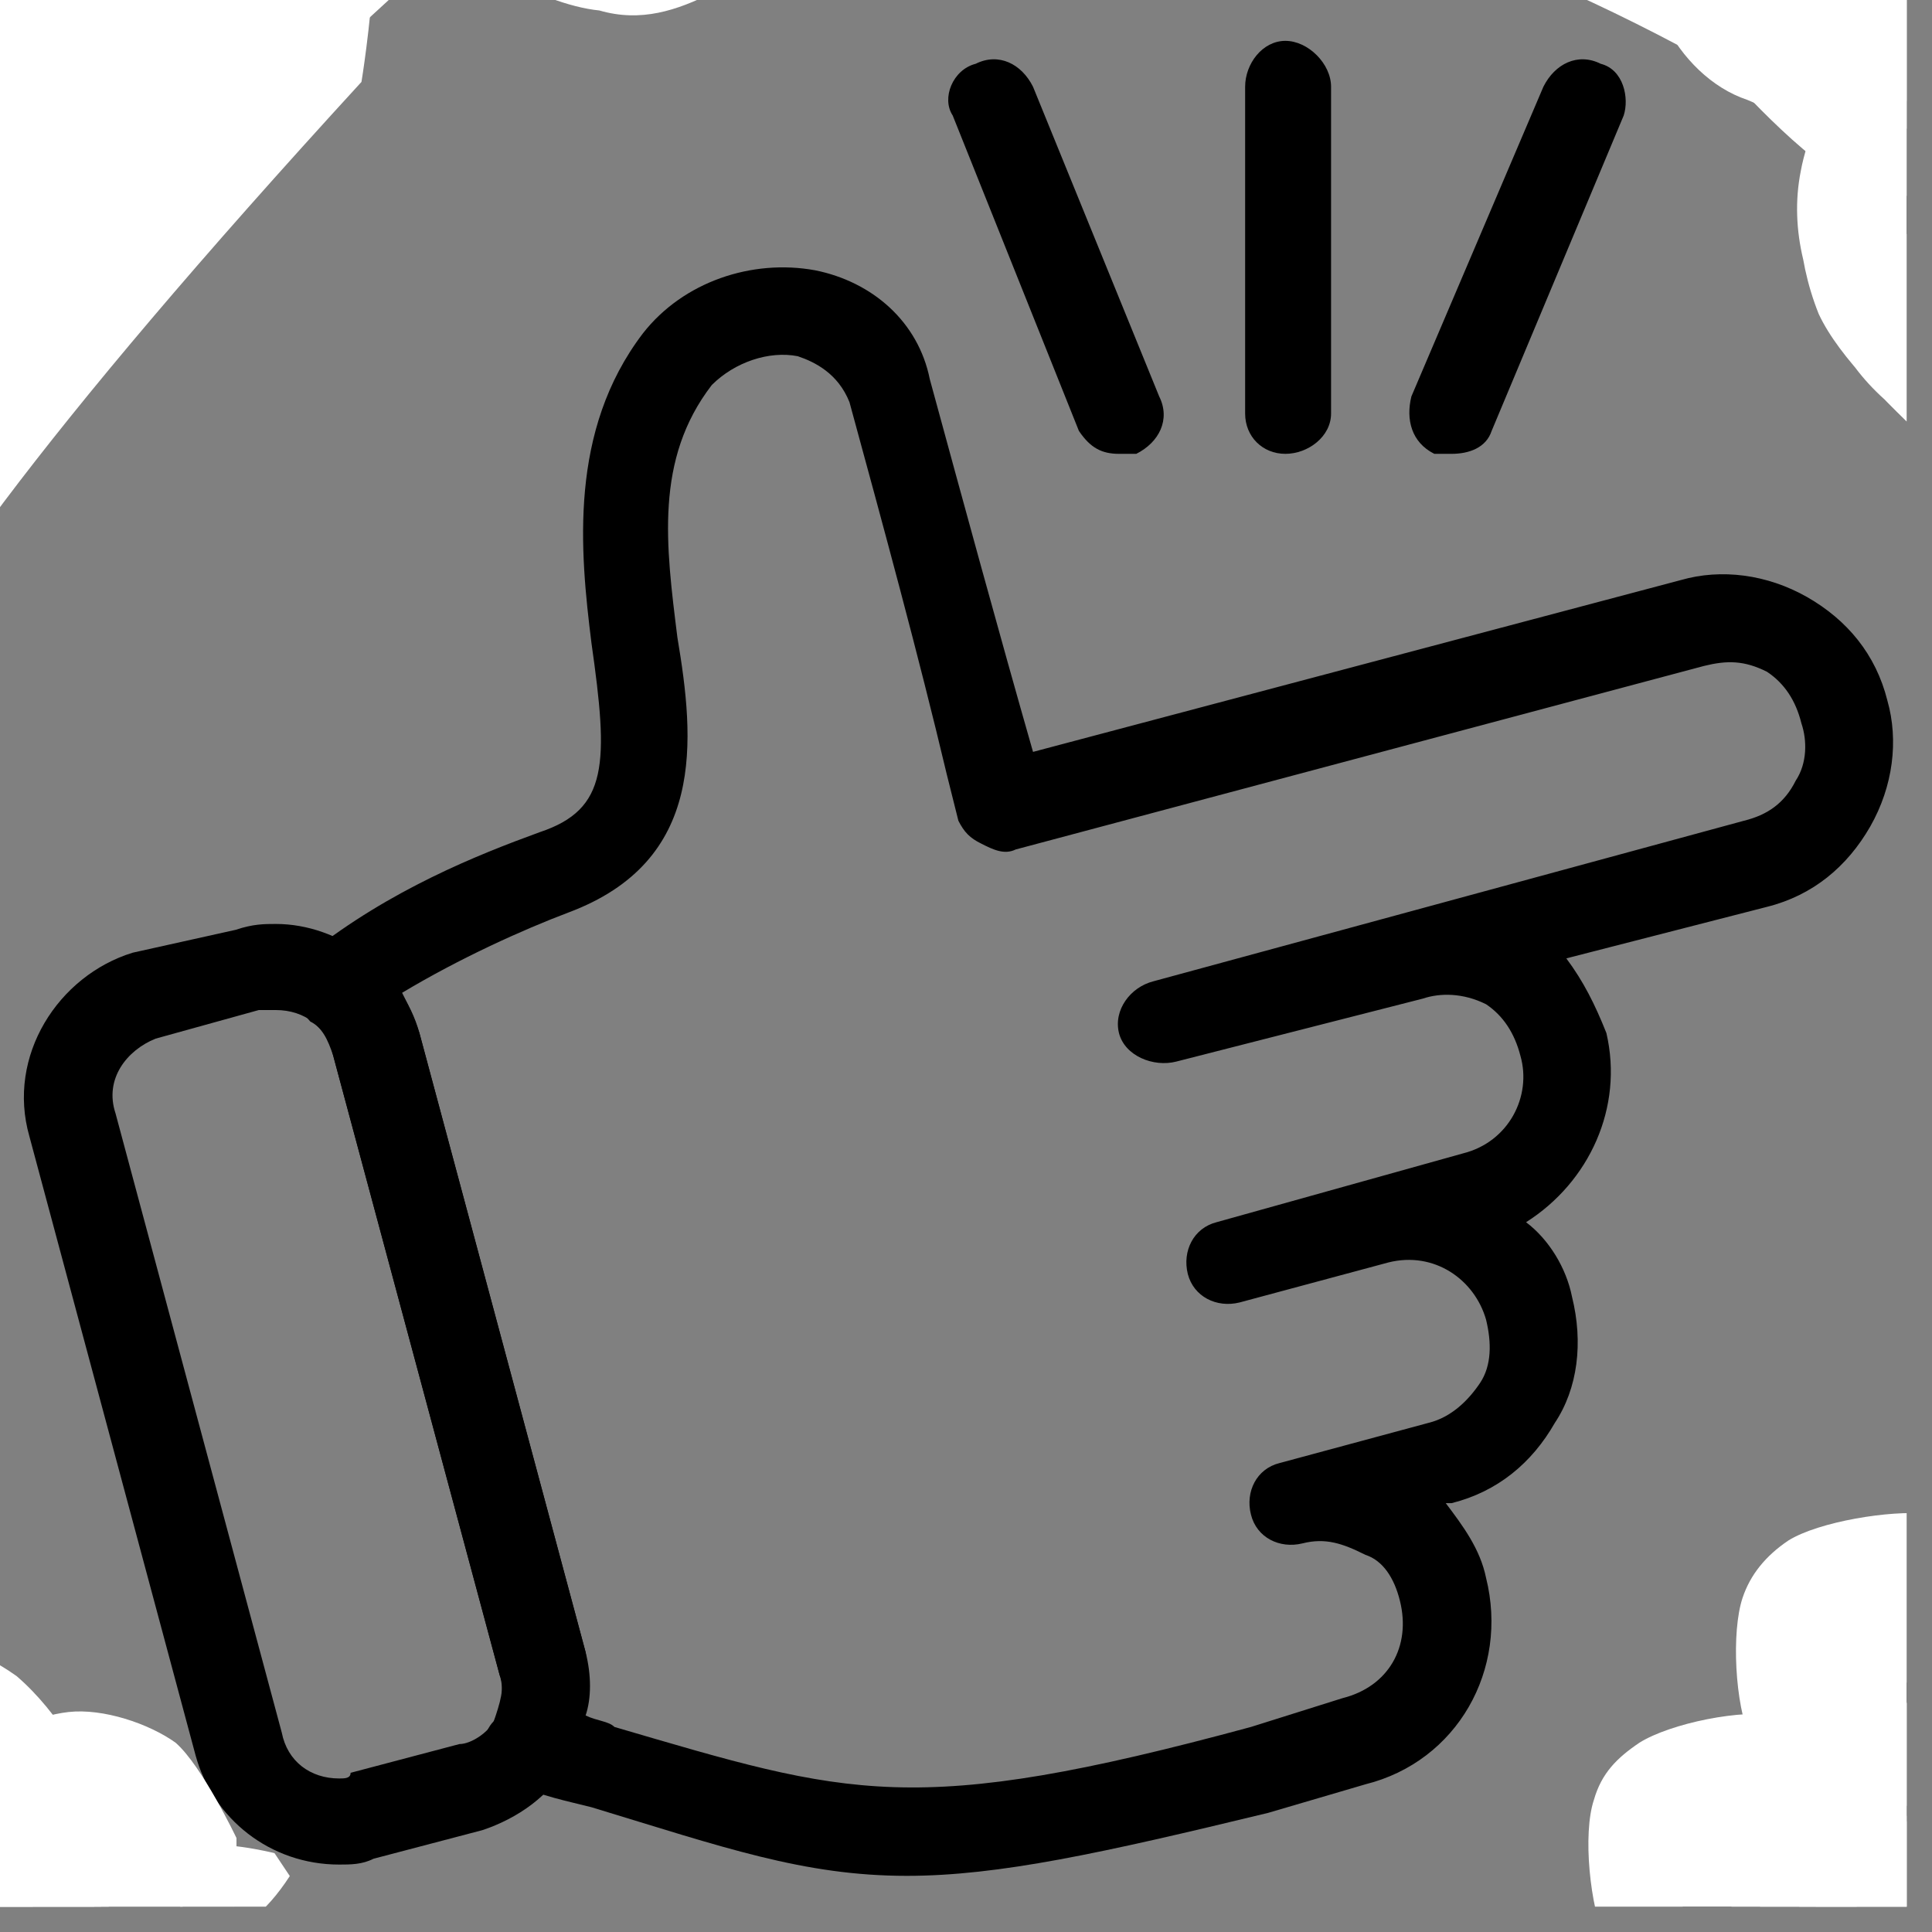 <svg xmlns="http://www.w3.org/2000/svg" xmlns:xlink="http://www.w3.org/1999/xlink" width="50" zoomAndPan="magnify" viewBox="0 0 37.5 37.5" height="50" preserveAspectRatio="xMidYMid meet" version="1.0"><rect x="0" y="0" width="37.5" height="37.5" fill="#808080" stroke="none"/><defs><clipPath id="cd01e9e488"><path d="M 0 0 L 37.008 0 L 37.008 37.008 L 0 37.008 Z M 0 0 " clip-rule="nonzero"/></clipPath><clipPath id="9be5ca7436"><path d="M 0 0 L 31.129 0 L 31.129 2.504 L 0 2.504 Z M 0 0 " clip-rule="nonzero"/></clipPath><clipPath id="af3d320675"><path d="M -1.527 -0.371 C 11.75 -11.57 15.789 -13.07 19.371 -13.879 C 22.484 -14.688 26.527 -15.496 28.488 -14.574 C 29.758 -13.996 30.797 -12.609 31.031 -11.457 C 31.262 -10.301 31.031 -8.801 29.992 -7.762 C 27.449 -5.336 15.676 -5.453 10.363 -3.953 C 6.555 -2.914 2.051 0.203 0.898 -0.488 C 0.438 -0.836 0.438 -2.105 0.781 -2.68 C 1.129 -3.258 2.516 -3.836 3.207 -3.719 C 4.016 -3.488 5.168 -2.336 5.168 -1.641 C 5.168 -1.066 4.246 -0.027 3.668 0.09 C 2.977 0.203 1.477 -0.836 1.359 -1.527 C 1.242 -2.105 2.398 -3.488 2.977 -3.719 C 3.555 -3.836 4.359 -3.488 4.707 -3.027 C 5.055 -2.566 5.285 -1.297 4.824 -0.719 C 4.129 0.09 0.898 0.551 -0.258 0.32 C -1.066 0.203 -1.758 -0.141 -1.988 -0.719 C -2.105 -1.41 -1.18 -3.258 -0.258 -4.066 C 0.668 -4.992 1.707 -5.223 3.668 -5.797 C 7.941 -7.301 22.949 -11.34 26.066 -10.762 C 26.875 -10.648 27.566 -9.84 27.68 -9.84 C 27.68 -9.953 26.988 -11.109 26.297 -11.34 C 25.141 -11.801 22.602 -11.223 20.523 -10.648 C 17.523 -9.84 13.598 -8.57 10.363 -6.605 C 6.785 -4.414 2.516 2.051 0.32 2.398 C -0.602 2.629 -1.527 2.051 -1.875 1.59 C -2.105 1.129 -1.527 -0.371 -1.527 -0.371 " clip-rule="nonzero"/></clipPath><clipPath id="98627c55a4"><path d="M 0 0 L 11.457 0 L 11.457 11.691 L 0 11.691 Z M 0 0 " clip-rule="nonzero"/></clipPath><clipPath id="3b378329c0"><path d="M 10.594 -2.566 C 1.707 4.359 -0.488 10.48 -2.449 11.172 C -3.488 11.633 -4.758 11.172 -5.336 10.48 C -6.031 9.555 -5.797 7.133 -5.105 5.168 C -4.184 2.398 0.09 -2.797 1.82 -4.066 C 2.516 -4.527 2.977 -4.758 3.555 -4.645 C 4.129 -4.527 5.168 -3.605 5.168 -2.914 C 5.285 -2.336 4.594 -1.18 4.016 -0.836 C 3.438 -0.602 2.629 -0.719 2.168 -1.066 C 1.707 -1.41 1.242 -2.105 1.242 -2.68 C 1.242 -3.375 2.051 -4.414 2.746 -4.645 C 3.207 -4.758 4.129 -4.645 4.477 -4.184 C 4.938 -3.719 5.285 -2.797 5.055 -1.875 C 4.594 0.203 -0.602 4.359 -1.641 6.785 C -2.219 8.285 -1.527 10.133 -2.105 10.941 C -2.449 11.402 -3.258 11.75 -3.836 11.52 C -4.414 11.289 -5.336 9.902 -5.223 8.746 C -5.105 6.555 -1.527 2.281 1.012 -0.141 C 3.32 -2.566 7.363 -5.797 9.211 -5.914 C 10.133 -5.914 11.172 -5.453 11.402 -4.875 C 11.52 -4.297 10.594 -2.566 10.594 -2.566 " clip-rule="nonzero"/></clipPath><clipPath id="aaf004fb9e"><path d="M 0 0 L 7.387 0 L 7.387 33.242 L 0 33.242 Z M 0 0 " clip-rule="nonzero"/></clipPath><clipPath id="030e8dac8e"><path d="M 7.016 1.59 C -5.684 15.445 -3.145 16.137 -2.566 17.984 C -1.758 20.406 -1.988 25.602 -2.105 27.797 C -2.219 28.953 -2.336 29.527 -2.797 30.336 C -3.375 31.262 -4.527 32.414 -5.566 32.762 C -6.723 33.223 -8.223 33.223 -9.379 32.762 C -10.531 32.414 -11.457 31.605 -12.262 30.336 C -13.418 28.027 -13.996 21.68 -13.766 19.137 C -13.648 17.637 -13.301 16.715 -12.727 15.906 C -12.031 14.98 -10.879 14.176 -9.84 13.941 C -8.801 13.598 -7.414 13.711 -6.492 14.059 C -5.453 14.52 -4.297 15.215 -3.836 16.254 C -3.145 17.523 -2.914 19.945 -3.488 21.332 C -4.184 22.719 -6.031 24.102 -7.531 24.449 C -9.031 24.68 -11.223 23.871 -12.262 22.832 C -13.301 21.68 -13.879 19.371 -13.648 17.984 C -13.535 16.828 -12.727 15.676 -11.918 14.98 C -11.109 14.289 -9.84 13.828 -8.684 13.711 C -7.645 13.711 -6.262 14.059 -5.453 14.637 C -4.527 15.215 -3.836 16.02 -3.375 17.406 C -2.336 19.945 -1.527 27.68 -2.797 30.336 C -3.605 31.953 -5.453 32.875 -6.836 33.109 C -7.992 33.34 -9.492 32.875 -10.531 32.184 C -11.457 31.492 -12.262 30.566 -12.609 29.066 C -13.418 26.758 -11.688 21.562 -12.262 18.676 C -12.727 16.484 -14.688 14.98 -14.805 13.137 C -15.035 11.52 -14.805 10.25 -13.766 8.516 C -11.57 4.707 -2.105 -4.875 1.82 -5.566 C 3.785 -6.031 6.094 -4.992 6.902 -3.836 C 7.707 -2.566 7.016 1.59 7.016 1.59 " clip-rule="nonzero"/></clipPath><clipPath id="74b517aa38"><path d="M 0 27.66 L 1.992 27.66 L 1.992 37.008 L 0 37.008 Z M 0 27.66 " clip-rule="nonzero"/></clipPath><clipPath id="cdbf6ee75f"><path d="M -1.066 30.684 C 1.938 41.535 1.938 42.457 1.477 43.266 C 1.129 44.191 0.203 45.113 -0.602 45.574 C -1.527 46.039 -2.68 46.27 -3.719 46.039 C -4.875 45.691 -6.723 44.535 -7.301 43.266 C -7.875 42.113 -7.645 39.918 -6.953 38.766 C -6.262 37.609 -4.414 36.457 -3.145 36.457 C -1.758 36.34 0.203 37.262 1.012 38.301 C 1.82 39.457 2.168 41.535 1.707 42.805 C 1.242 44.074 -0.258 45.574 -1.641 45.922 C -2.914 46.27 -4.758 46.039 -6.031 44.883 C -8.105 43.152 -9.953 35.762 -10.07 32.992 C -10.184 31.605 -9.953 30.684 -9.379 29.758 C -8.801 28.953 -7.645 28.145 -6.605 27.797 C -5.684 27.566 -4.297 27.68 -3.375 28.145 C -2.449 28.605 -1.066 30.684 -1.066 30.684 " clip-rule="nonzero"/></clipPath><clipPath id="a65ab6ce03"><path d="M 0 34.566 L 2.527 34.566 L 2.527 37.008 L 0 37.008 Z M 0 34.566 " clip-rule="nonzero"/></clipPath><clipPath id="9f89d2fae3"><path d="M 2.516 39.457 C -0.602 43.961 -2.68 44.191 -3.836 43.73 C -4.992 43.266 -6.375 41.652 -6.605 40.379 C -6.953 39.109 -6.375 37.148 -5.453 36.223 C -4.645 35.301 -2.68 34.609 -1.41 34.84 C -0.141 35.07 1.59 36.34 2.051 37.496 C 2.629 38.648 2.516 40.727 1.82 41.766 C 1.129 42.922 -0.719 43.844 -1.875 44.074 C -2.914 44.191 -3.953 43.844 -4.758 43.266 C -5.684 42.457 -6.605 40.613 -6.723 39.457 C -6.836 38.301 -6.492 37.031 -5.684 36.34 C -4.875 35.418 -3.027 34.609 -1.758 34.609 C -0.719 34.609 0.551 35.301 1.242 35.992 C 1.938 36.801 2.516 38.996 2.516 38.996 " clip-rule="nonzero"/></clipPath><clipPath id="6326aa0378"><path d="M 0 31.562 L 2.227 31.562 L 2.227 37.008 L 0 37.008 Z M 0 31.562 " clip-rule="nonzero"/></clipPath><clipPath id="040af1c782"><path d="M -2.914 40.957 C -7.414 37.84 -7.645 35.762 -7.184 34.609 C -6.723 33.34 -5.105 32.07 -3.836 31.723 C -2.566 31.492 -0.602 32.07 0.32 32.875 C 1.242 33.801 1.938 35.762 1.707 37.031 C 1.477 38.301 0.203 39.918 -0.949 40.496 C -2.105 40.957 -4.184 40.957 -5.223 40.266 C -6.375 39.574 -7.301 37.727 -7.531 36.57 C -7.645 35.531 -7.301 34.492 -6.723 33.684 C -5.914 32.762 -4.066 31.723 -2.914 31.605 C -1.758 31.492 -0.488 31.953 0.32 32.531 C 1.129 33.223 1.82 34.379 2.051 35.301 C 2.281 36.34 2.168 37.727 1.477 38.648 C 0.898 39.574 -2.105 40.957 -2.105 40.957 " clip-rule="nonzero"/></clipPath><clipPath id="9f58b78cd8"><path d="M 0 36.766 L 3.855 36.766 L 3.855 37.008 L 0 37.008 Z M 0 36.766 " clip-rule="nonzero"/></clipPath><clipPath id="cbae7d4cad"><path d="M 1.938 38.301 C 3.898 43.266 3.438 44.305 2.746 45 C 1.938 45.809 -0.027 46.73 -1.297 46.613 C -2.566 46.5 -4.297 45.344 -4.992 44.191 C -5.566 43.035 -5.566 40.957 -4.992 39.805 C -4.414 38.648 -2.68 37.496 -1.41 37.379 C -0.141 37.262 1.82 37.957 2.746 38.996 C 3.555 39.918 4.016 41.996 3.668 43.266 C 3.32 44.422 1.938 46.039 0.668 46.383 C -0.719 46.844 -3.375 46.039 -4.645 45.113 C -5.566 44.422 -6.145 43.266 -6.262 42.227 C -6.375 41.188 -6.145 39.805 -5.566 38.879 C -4.992 37.957 -3.836 37.148 -2.914 36.918 C -1.875 36.57 0.438 37.148 0.438 37.148 " clip-rule="nonzero"/></clipPath><clipPath id="a6a171498f"><path d="M 0 35.949 L 5.305 35.949 L 5.305 37.008 L 0 37.008 Z M 0 35.949 " clip-rule="nonzero"/></clipPath><clipPath id="cb4a5590e7"><path d="M 5.285 39.109 C 5.055 42.457 3.898 44.191 2.746 44.77 C 1.59 45.23 -0.488 44.883 -1.527 44.422 C -2.336 44.191 -2.797 43.613 -3.145 42.922 C -3.605 41.883 -3.719 39.688 -3.375 38.648 C -3.145 37.84 -2.566 37.379 -1.988 36.918 C -1.41 36.457 -0.836 35.992 -0.027 35.992 C 1.129 35.879 4.129 37.262 4.129 37.262 " clip-rule="nonzero"/></clipPath><clipPath id="1f09c271a4"><path d="M 14.52 23.523 L 37.008 23.523 L 37.008 37.008 L 14.52 37.008 Z M 14.52 23.523 " clip-rule="nonzero"/></clipPath><clipPath id="026b0ffbe9"><path d="M 21.562 41.418 C 30.914 40.148 34.492 37.496 36.688 35.648 C 38.188 34.262 39.34 33.109 40.266 31.492 C 41.188 29.875 41.074 27.336 41.996 26.066 C 42.691 25.027 43.613 24.332 44.652 23.988 C 45.574 23.523 46.961 23.41 48 23.871 C 49.27 24.332 51 26.066 51.465 27.336 C 51.926 28.375 51.809 29.645 51.465 30.684 C 51 31.723 50.309 32.762 49.27 33.34 C 48.117 33.914 45.691 34.262 44.422 33.684 C 43.035 33.223 41.535 31.375 41.305 29.875 C 40.957 28.488 41.883 26.18 42.691 25.141 C 43.496 24.332 44.652 23.758 45.691 23.641 C 46.73 23.523 48.117 23.641 49.039 24.332 C 50.195 25.027 51.465 26.758 51.695 28.488 C 52.039 30.336 51.234 32.992 50.195 35.184 C 48.922 37.84 46.5 40.613 43.613 42.922 C 40.035 46.039 33.34 49.848 29.414 51.117 C 26.875 51.809 24.91 51.809 22.832 51.578 C 20.871 51.348 18.445 50.656 17.059 49.617 C 15.906 48.691 14.75 47.309 14.637 46.039 C 14.52 44.77 15.215 42.691 16.254 41.996 C 17.406 41.074 21.562 41.418 21.562 41.418 " clip-rule="nonzero"/></clipPath><clipPath id="bcd105415d"><path d="M 33.898 18.391 L 37.008 18.391 L 37.008 37.008 L 33.898 37.008 Z M 33.898 18.391 " clip-rule="nonzero"/></clipPath><clipPath id="81393d0228"><path d="M 34.262 36.34 C 39.918 30.566 37.957 28.719 38.188 27.219 C 38.418 25.602 40.148 23.988 41.074 22.719 C 41.883 21.445 42.691 20.062 43.73 19.371 C 44.652 18.793 45.809 18.445 46.844 18.445 C 47.77 18.562 49.039 18.906 49.848 19.602 C 50.656 20.293 51.348 21.215 51.578 22.371 C 51.809 23.641 51.348 25.836 50.426 26.875 C 49.5 27.914 47.191 28.605 45.922 28.488 C 44.883 28.488 43.73 27.797 43.035 27.105 C 42.344 26.41 41.766 25.141 41.652 24.219 C 41.535 23.18 41.766 21.91 42.227 20.984 C 42.805 20.176 43.73 19.254 44.652 18.906 C 45.574 18.445 46.844 18.332 47.883 18.676 C 49.156 19.023 50.887 20.523 51.348 21.793 C 51.809 23.062 51.465 25.371 50.77 26.527 C 50.195 27.336 48.809 27.219 48.117 28.258 C 46.961 29.992 47.77 34.953 46.383 37.379 C 45.23 39.574 42.805 41.535 41.188 42.574 C 40.148 43.266 39.227 43.73 38.07 43.73 C 36.918 43.613 34.953 42.805 34.262 41.652 C 33.57 40.379 34.262 36.34 34.262 36.34 " clip-rule="nonzero"/></clipPath><clipPath id="64736aa855"><path d="M 34.801 0 L 37.008 0 L 37.008 27.383 L 34.801 27.383 Z M 34.801 0 " clip-rule="nonzero"/></clipPath><clipPath id="e20a6d3033"><path d="M 41.652 22.719 C 41.766 14.637 41.305 13.367 40.379 11.863 C 39.34 9.902 36.109 7.824 35.301 6.094 C 34.84 4.938 34.84 3.785 35.07 2.859 C 35.301 1.82 35.879 0.668 36.688 -0.027 C 37.496 -0.602 38.766 -1.066 39.805 -1.18 C 40.844 -1.18 41.996 -0.836 42.922 -0.258 C 43.73 0.32 44.535 1.359 44.883 2.398 C 45.113 3.32 45.113 4.594 44.77 5.633 C 44.422 6.555 43.73 7.707 42.805 8.172 C 41.652 8.863 39.34 9.094 38.07 8.633 C 37.031 8.285 36.109 7.477 35.648 6.555 C 35.07 5.633 34.723 4.477 34.953 3.32 C 35.184 2.051 36.34 0.09 37.609 -0.602 C 38.879 -1.18 41.074 -1.066 42.457 -0.488 C 43.73 -0.027 44.535 1.359 45.574 2.746 C 47.191 4.938 49.848 8.863 50.77 11.402 C 51.465 13.367 51.578 14.867 51.695 16.828 C 51.695 19.137 51.465 22.602 50.77 24.332 C 50.195 25.602 49.73 26.527 48.691 26.988 C 47.422 27.566 44.535 27.449 43.383 26.641 C 42.344 25.949 41.652 22.719 41.652 22.719 " clip-rule="nonzero"/></clipPath><clipPath id="43e63b2170"><path d="M 11.656 0 L 37.008 0 L 37.008 3.863 L 11.656 3.863 Z M 11.656 0 " clip-rule="nonzero"/></clipPath><clipPath id="62e0a03fcc"><path d="M 33.453 1.359 C 24.219 -3.836 17.754 -2.68 15.215 -3.605 C 13.941 -4.066 13.137 -4.645 12.672 -5.566 C 11.98 -6.723 11.633 -9.031 12.098 -10.301 C 12.672 -11.688 14.406 -13.188 15.789 -13.418 C 17.176 -13.766 19.371 -13.188 20.406 -12.148 C 21.445 -11.223 22.141 -9.031 21.91 -7.645 C 21.68 -6.145 20.293 -4.414 19.023 -3.719 C 17.754 -3.145 15.445 -3.258 14.289 -4.066 C 13.02 -4.758 11.98 -6.836 11.75 -8.105 C 11.633 -9.262 12.098 -10.418 12.672 -11.34 C 13.25 -12.148 13.941 -12.957 15.215 -13.301 C 18.445 -14.227 29.066 -12.379 33.105 -11.223 C 35.184 -10.648 36.34 -10.301 37.727 -9.031 C 39.574 -7.301 42.344 -3.145 42.227 -0.949 C 42.227 0.781 40.496 2.859 39.34 3.438 C 38.301 4.016 36.918 3.898 35.992 3.555 C 35.07 3.207 33.453 1.359 33.453 1.359 " clip-rule="nonzero"/></clipPath><clipPath id="6e6da0f7ed"><path d="M 7.383 0 L 16.387 0 L 16.387 0.301 L 7.383 0.301 Z M 7.383 0 " clip-rule="nonzero"/></clipPath><clipPath id="dc4da5c53f"><path d="M 16.367 -5.684 C 16.137 -2.449 14.75 -0.719 13.828 -0.141 C 13.137 0.203 12.441 0.438 11.633 0.203 C 10.48 0.09 8.633 -0.949 7.941 -1.988 C 7.246 -3.027 7.363 -5.223 7.707 -6.262 C 7.941 -7.07 8.402 -7.531 9.094 -7.992 C 10.02 -8.57 12.211 -9.031 13.25 -8.801 C 14.059 -8.684 15.215 -7.645 15.215 -7.645 " clip-rule="nonzero"/></clipPath><clipPath id="a9a9b41a0c"><path d="M 31.855 0 L 37.008 0 L 37.008 2.566 L 31.855 2.566 Z M 31.855 0 " clip-rule="nonzero"/></clipPath><clipPath id="c996f6454a"><path d="M 40.727 -3.375 C 40.496 -0.027 39.34 1.707 38.188 2.281 C 37.031 2.746 34.953 2.398 33.914 1.938 C 33.223 1.707 32.645 1.129 32.301 0.438 C 31.836 -0.602 31.723 -2.797 32.07 -3.836 C 32.301 -4.645 32.762 -5.223 33.453 -5.566 C 34.379 -6.145 36.57 -6.605 37.727 -6.375 C 38.418 -6.262 39.574 -5.223 39.574 -5.223 " clip-rule="nonzero"/></clipPath><clipPath id="5f7a85db89"><path d="M 0 33.176 L 4.598 33.176 L 4.598 37.008 L 0 37.008 Z M 0 33.176 " clip-rule="nonzero"/></clipPath><clipPath id="2cc58d260a"><path d="M 4.59 36.859 C 2.738 39.746 2.074 39.895 1.406 39.82 C 0.668 39.746 -0.594 39.078 -0.961 38.414 C -1.406 37.672 -1.48 36.34 -1.109 35.602 C -0.812 34.859 0.297 34.047 1.109 33.898 C 1.926 33.75 3.184 34.195 3.699 34.785 C 4.293 35.379 4.664 36.711 4.516 37.523 C 4.293 38.34 3.406 39.301 2.664 39.598 C 1.926 39.969 0.594 39.82 -0.074 39.301 C -0.887 38.781 -1.48 37.082 -1.48 36.117 C -1.48 35.379 -1.109 34.637 -0.594 34.121 C -0.148 33.676 0.668 33.305 1.332 33.23 C 2 33.156 2.887 33.453 3.406 33.824 C 3.922 34.27 4.59 35.676 4.59 35.676 " clip-rule="nonzero"/></clipPath><clipPath id="8aef805ee2"><path d="M 33.465 33.035 L 37.008 33.035 L 37.008 37.008 L 33.465 37.008 Z M 33.465 33.035 " clip-rule="nonzero"/></clipPath><clipPath id="1b509c905c"><path d="M 39.078 35.008 C 38.34 38.191 37.969 38.488 37.449 38.637 C 36.785 38.855 35.379 38.707 34.711 38.414 C 34.27 38.266 33.973 37.895 33.75 37.449 C 33.453 36.785 33.379 35.379 33.602 34.711 C 33.75 34.195 33.973 33.824 34.418 33.602 C 35.082 33.23 36.414 32.938 37.156 33.082 C 37.672 33.156 38.34 33.824 38.34 33.824 " clip-rule="nonzero"/></clipPath><clipPath id="31fbf6627e"><path d="M 30.801 33.258 L 36.492 33.258 L 36.492 37.008 L 30.801 37.008 Z M 30.801 33.258 " clip-rule="nonzero"/></clipPath><clipPath id="eb3e139bd7"><path d="M 36.488 35.305 C 35.75 38.414 35.379 38.707 34.859 38.855 C 34.195 39.078 32.789 39.004 32.121 38.707 C 31.676 38.488 31.309 38.117 31.16 37.672 C 30.863 37.008 30.715 35.602 30.938 34.934 C 31.086 34.418 31.383 34.121 31.824 33.824 C 32.418 33.453 33.824 33.156 34.562 33.305 C 35.082 33.379 35.75 34.047 35.75 34.047 " clip-rule="nonzero"/></clipPath><clipPath id="b41f7fd9b6"><path d="M 33.688 29.336 L 37.008 29.336 L 37.008 35.07 L 33.688 35.07 Z M 33.688 29.336 " clip-rule="nonzero"/></clipPath><clipPath id="a4af5aa166"><path d="M 39.301 31.383 C 38.562 34.488 38.191 34.785 37.746 34.934 C 37.008 35.156 35.602 35.082 35.008 34.785 C 34.488 34.562 34.195 34.27 33.973 33.75 C 33.676 33.082 33.602 31.676 33.824 31.012 C 33.973 30.566 34.27 30.199 34.711 29.902 C 35.305 29.531 36.711 29.309 37.375 29.383 C 37.895 29.531 38.562 30.125 38.562 30.125 " clip-rule="nonzero"/></clipPath><clipPath id="ff097910f1"><path d="M 3.473 35.785 L 5.648 35.785 L 5.648 37.008 L 3.473 37.008 Z M 3.473 35.785 " clip-rule="nonzero"/></clipPath><clipPath id="fb4e6bd1ed"><path d="M 5.625 36.414 C 4.664 37.895 3.773 37.598 3.551 37.301 C 3.406 37.008 3.551 36.117 3.848 35.895 C 4.145 35.676 5.328 35.969 5.328 35.969 " clip-rule="nonzero"/></clipPath></defs><path fill="#000000" d="M 17.602 36.41 C 15.598 36.41 14.039 35.855 11.48 35.078 C 11.035 34.965 10.477 34.855 10.031 34.633 C 9.809 34.633 9.586 34.41 9.477 34.188 C 9.363 33.965 9.363 33.629 9.586 33.406 C 9.699 33.184 9.809 32.852 9.699 32.516 L 6.469 20.496 C 6.359 20.16 6.246 19.938 6.023 19.828 C 5.914 19.715 5.691 19.383 5.691 19.16 C 5.691 18.938 5.914 18.715 6.023 18.492 C 7.582 17.266 9.254 16.598 10.477 16.152 C 11.812 15.707 11.812 14.816 11.48 12.48 C 11.258 10.699 11.035 8.363 12.48 6.469 C 13.262 5.469 14.594 5.023 15.82 5.246 C 16.934 5.469 17.824 6.246 18.047 7.359 C 18.715 9.809 19.383 12.258 20.051 14.594 L 32.629 11.258 C 33.406 11.035 34.297 11.145 35.078 11.59 C 35.855 12.035 36.41 12.703 36.633 13.594 C 36.855 14.371 36.746 15.262 36.301 16.043 C 35.855 16.82 35.188 17.379 34.297 17.602 L 30.402 18.602 C 30.734 19.047 30.957 19.492 31.18 20.051 C 31.516 21.496 30.848 22.945 29.621 23.723 C 30.066 24.059 30.402 24.613 30.512 25.168 C 30.734 26.059 30.625 26.949 30.18 27.617 C 29.734 28.398 29.066 28.953 28.176 29.176 L 28.062 29.176 C 28.398 29.621 28.73 30.066 28.844 30.625 C 29.289 32.406 28.285 34.188 26.504 34.633 L 24.613 35.188 C 21.387 35.969 19.383 36.41 17.602 36.41 Z M 11.367 33.297 C 11.59 33.406 11.812 33.406 11.926 33.52 C 16.488 34.855 17.711 35.301 24.281 33.52 L 26.059 32.961 C 26.949 32.738 27.395 31.961 27.172 31.07 C 27.062 30.625 26.84 30.289 26.504 30.18 C 26.059 29.957 25.727 29.844 25.281 29.957 C 24.836 30.066 24.391 29.844 24.281 29.398 C 24.168 28.953 24.391 28.508 24.836 28.398 L 27.73 27.617 C 28.176 27.508 28.508 27.172 28.73 26.84 C 28.953 26.504 28.953 26.059 28.844 25.613 C 28.621 24.836 27.84 24.281 26.949 24.504 L 24.059 25.281 C 23.613 25.391 23.168 25.168 23.055 24.727 C 22.945 24.281 23.168 23.836 23.613 23.723 L 28.398 22.387 C 29.289 22.164 29.734 21.273 29.512 20.496 C 29.398 20.051 29.176 19.715 28.844 19.492 C 28.398 19.27 27.953 19.27 27.617 19.383 L 22.832 20.605 C 22.387 20.719 21.832 20.496 21.719 20.051 C 21.609 19.605 21.941 19.16 22.387 19.047 L 33.852 15.93 C 34.297 15.82 34.633 15.598 34.855 15.152 C 35.078 14.816 35.078 14.371 34.965 14.039 C 34.855 13.594 34.633 13.262 34.297 13.039 C 33.852 12.816 33.52 12.816 33.074 12.926 L 19.715 16.488 C 19.492 16.598 19.27 16.488 19.047 16.375 C 18.824 16.266 18.715 16.152 18.602 15.93 L 18.379 15.039 C 17.824 12.703 17.156 10.254 16.488 7.805 C 16.266 7.25 15.82 7.027 15.484 6.914 C 14.93 6.805 14.262 7.027 13.816 7.473 C 12.703 8.918 12.926 10.59 13.148 12.371 C 13.484 14.371 13.707 16.711 11.035 17.711 C 10.145 18.047 8.918 18.602 7.805 19.27 C 7.918 19.492 8.027 19.715 8.141 20.051 L 11.367 32.07 C 11.48 32.516 11.48 32.961 11.367 33.297 Z M 11.367 33.297 " fill-opacity="1" fill-rule="evenodd"/><path fill="#000000" d="M 6.582 36.191 C 5.246 36.191 4.133 35.301 3.797 34.074 L 0.57 22.055 C 0.125 20.496 1.129 18.938 2.574 18.492 L 4.578 18.047 C 4.91 17.934 5.133 17.934 5.355 17.934 C 6.582 17.934 7.805 18.824 8.141 20.051 L 11.367 32.07 C 11.48 32.738 11.367 33.52 11.035 34.188 C 10.699 34.855 10.031 35.301 9.363 35.523 L 7.25 36.078 C 7.027 36.191 6.805 36.191 6.582 36.191 Z M 5.355 19.605 C 5.246 19.605 5.133 19.605 5.023 19.605 L 3.02 20.16 C 2.465 20.383 2.02 20.941 2.242 21.609 L 5.469 33.629 C 5.578 34.188 6.023 34.52 6.582 34.52 C 6.691 34.52 6.805 34.52 6.805 34.41 L 8.918 33.852 C 9.141 33.852 9.477 33.629 9.586 33.406 C 9.699 33.074 9.809 32.738 9.699 32.516 L 6.469 20.496 C 6.359 19.938 5.914 19.605 5.355 19.605 Z M 5.355 19.605 " fill-opacity="1" fill-rule="evenodd"/><path fill="#000000" d="M 24.949 8.809 C 24.504 8.809 24.168 8.473 24.168 8.027 L 24.168 1.684 C 24.168 1.238 24.504 0.793 24.949 0.793 C 25.391 0.793 25.836 1.238 25.836 1.684 L 25.836 8.027 C 25.836 8.473 25.391 8.809 24.949 8.809 Z M 24.949 8.809 " fill-opacity="1" fill-rule="evenodd"/><path fill="#000000" d="M 28.176 8.809 C 28.062 8.809 27.953 8.809 27.84 8.809 C 27.395 8.586 27.285 8.141 27.395 7.695 L 29.957 1.684 C 30.18 1.238 30.625 1.016 31.07 1.238 C 31.516 1.352 31.625 1.906 31.516 2.242 L 28.953 8.363 C 28.844 8.695 28.508 8.809 28.176 8.809 Z M 28.176 8.809 " fill-opacity="1" fill-rule="evenodd"/><path fill="#000000" d="M 21.719 8.809 C 21.387 8.809 21.164 8.695 20.941 8.363 L 18.492 2.242 C 18.27 1.906 18.492 1.352 18.938 1.238 C 19.383 1.016 19.828 1.238 20.051 1.684 L 22.5 7.695 C 22.723 8.141 22.5 8.586 22.055 8.809 C 21.941 8.809 21.832 8.809 21.719 8.809 Z M 21.719 8.809 " fill-opacity="1" fill-rule="evenodd"/><g clip-path="url(#cd01e9e488)"><path fill="#000000" d="M 18.602 47.098 C 11.035 47.098 3.797 44.094 -1.543 38.75 C -6.887 33.406 -9.891 26.172 -9.891 18.602 C -9.891 11.035 -6.887 3.797 -1.543 -1.543 C 3.797 -6.887 11.035 -9.891 18.602 -9.891 C 26.172 -9.891 33.406 -6.887 38.75 -1.543 C 44.094 3.797 47.098 11.035 47.098 18.602 C 47.098 26.172 44.094 33.406 38.75 38.75 C 33.406 44.094 26.172 47.098 18.602 47.098 Z M 18.602 -8.223 C 3.797 -8.223 -8.223 3.797 -8.223 18.602 C -8.223 33.406 3.797 45.43 18.602 45.43 C 33.406 45.43 45.43 33.406 45.43 18.602 C 45.43 3.797 33.406 -8.223 18.602 -8.223 Z M 18.602 -8.223 " fill-opacity="1" fill-rule="evenodd"/><path fill="#000000" d="M 18.602 43.426 C 4.91 43.426 -6.219 32.293 -6.219 18.602 C -6.219 4.91 4.91 -6.219 18.602 -6.219 C 32.293 -6.219 43.426 4.91 43.426 18.602 C 43.426 32.293 32.293 43.426 18.602 43.426 Z M 18.602 -4.551 C 5.801 -4.551 -4.551 5.801 -4.551 18.602 C -4.551 31.402 5.801 41.754 18.602 41.754 C 31.402 41.754 41.754 31.402 41.754 18.602 C 41.754 5.801 31.402 -4.551 18.602 -4.551 Z M 18.602 -4.551 " fill-opacity="1" fill-rule="evenodd"/></g><g clip-path="url(#9be5ca7436)"><g clip-path="url(#af3d320675)"><path fill="#ffffff" d="M -6.605 -19.191 L 35.652 -19.191 L 35.652 7.133 L -6.605 7.133 Z M -6.605 -19.191 " fill-opacity="1" fill-rule="nonzero"/></g></g><g clip-path="url(#98627c55a4)"><g clip-path="url(#3b378329c0)"><path fill="#ffffff" d="M -9.953 -10.531 L 16.02 -10.531 L 16.02 16.254 L -9.953 16.254 Z M -9.953 -10.531 " fill-opacity="1" fill-rule="nonzero"/></g></g><g clip-path="url(#aaf004fb9e)"><g clip-path="url(#030e8dac8e)"><path fill="#ffffff" d="M -19.422 -10.184 L 11.633 -10.184 L 11.633 37.852 L -19.422 37.852 Z M -19.422 -10.184 " fill-opacity="1" fill-rule="nonzero"/></g></g><g clip-path="url(#74b517aa38)"><g clip-path="url(#cdbf6ee75f)"><path fill="#ffffff" d="M -14.688 23.18 L 6.555 23.18 L 6.555 50.645 L -14.688 50.645 Z M -14.688 23.18 " fill-opacity="1" fill-rule="nonzero"/></g></g><g clip-path="url(#a65ab6ce03)"><g clip-path="url(#9f89d2fae3)"><path fill="#ffffff" d="M -11.34 29.992 L 7.246 29.992 L 7.246 48.723 L -11.34 48.723 Z M -11.34 29.992 " fill-opacity="1" fill-rule="nonzero"/></g></g><g clip-path="url(#6326aa0378)"><g clip-path="url(#040af1c782)"><path fill="#ffffff" d="M -12.148 26.988 L 6.656 26.988 L 6.656 45.574 L -12.148 45.574 Z M -12.148 26.988 " fill-opacity="1" fill-rule="nonzero"/></g></g><g clip-path="url(#9f58b78cd8)"><g clip-path="url(#cbae7d4cad)"><path fill="#ffffff" d="M -10.879 32.301 L 8.543 32.301 L 8.543 51.348 L -10.879 51.348 Z M -10.879 32.301 " fill-opacity="1" fill-rule="nonzero"/></g></g><g clip-path="url(#a6a171498f)"><g clip-path="url(#cb4a5590e7)"><path fill="#ffffff" d="M -7.992 31.375 L 10.02 31.375 L 10.02 49.387 L -7.992 49.387 Z M -7.992 31.375 " fill-opacity="1" fill-rule="nonzero"/></g></g><g clip-path="url(#1f09c271a4)"><g clip-path="url(#026b0ffbe9)"><path fill="#ffffff" d="M 10.02 19.023 L 56.484 19.023 L 56.484 56.195 L 10.02 56.195 Z M 10.02 19.023 " fill-opacity="1" fill-rule="nonzero"/></g></g><g clip-path="url(#bcd105415d)"><g clip-path="url(#81393d0228)"><path fill="#ffffff" d="M 29.645 13.828 L 56.195 13.828 L 56.195 48.367 L 29.645 48.367 Z M 29.645 13.828 " fill-opacity="1" fill-rule="nonzero"/></g></g><g clip-path="url(#64736aa855)"><g clip-path="url(#e20a6d3033)"><path fill="#ffffff" d="M 30.336 -5.797 L 56.312 -5.797 L 56.312 31.645 L 30.336 31.645 Z M 30.336 -5.797 " fill-opacity="1" fill-rule="nonzero"/></g></g><g clip-path="url(#43e63b2170)"><g clip-path="url(#62e0a03fcc)"><path fill="#ffffff" d="M 7.133 -18.035 L 46.922 -18.035 L 46.922 8.285 L 7.133 8.285 Z M 7.133 -18.035 " fill-opacity="1" fill-rule="nonzero"/></g></g><g clip-path="url(#6e6da0f7ed)"><g clip-path="url(#dc4da5c53f)"><path fill="#ffffff" d="M 3.09 -13.418 L 21.102 -13.418 L 21.102 4.945 L 3.09 4.945 Z M 3.09 -13.418 " fill-opacity="1" fill-rule="nonzero"/></g></g><g clip-path="url(#a9a9b41a0c)"><g clip-path="url(#c996f6454a)"><path fill="#ffffff" d="M 27.449 -10.992 L 45.484 -10.992 L 45.484 6.902 L 27.449 6.902 Z M 27.449 -10.992 " fill-opacity="1" fill-rule="nonzero"/></g></g><g clip-path="url(#5f7a85db89)"><g clip-path="url(#2cc58d260a)"><path fill="#ffffff" d="M -4.441 30.27 L 7.551 30.27 L 7.551 42.871 L -4.441 42.871 Z M -4.441 30.27 " fill-opacity="1" fill-rule="nonzero"/></g></g><g clip-path="url(#8aef805ee2)"><g clip-path="url(#1b509c905c)"><path fill="#ffffff" d="M 30.641 30.125 L 42.113 30.125 L 42.113 41.594 L 30.641 41.594 Z M 30.641 30.125 " fill-opacity="1" fill-rule="nonzero"/></g></g><g clip-path="url(#31fbf6627e)"><g clip-path="url(#eb3e139bd7)"><path fill="#ffffff" d="M 27.977 30.344 L 39.449 30.344 L 39.449 41.816 L 27.977 41.816 Z M 27.977 30.344 " fill-opacity="1" fill-rule="nonzero"/></g></g><g clip-path="url(#b41f7fd9b6)"><g clip-path="url(#a4af5aa166)"><path fill="#ffffff" d="M 30.863 26.422 L 42.336 26.422 L 42.336 37.895 L 30.863 37.895 Z M 30.863 26.422 " fill-opacity="1" fill-rule="nonzero"/></g></g><g clip-path="url(#ff097910f1)"><g clip-path="url(#fb4e6bd1ed)"><path fill="#ffffff" d="M 0.594 32.938 L 8.59 32.938 L 8.59 40.781 L 0.594 40.781 Z M 0.594 32.938 " fill-opacity="1" fill-rule="nonzero"/></g></g></svg>
